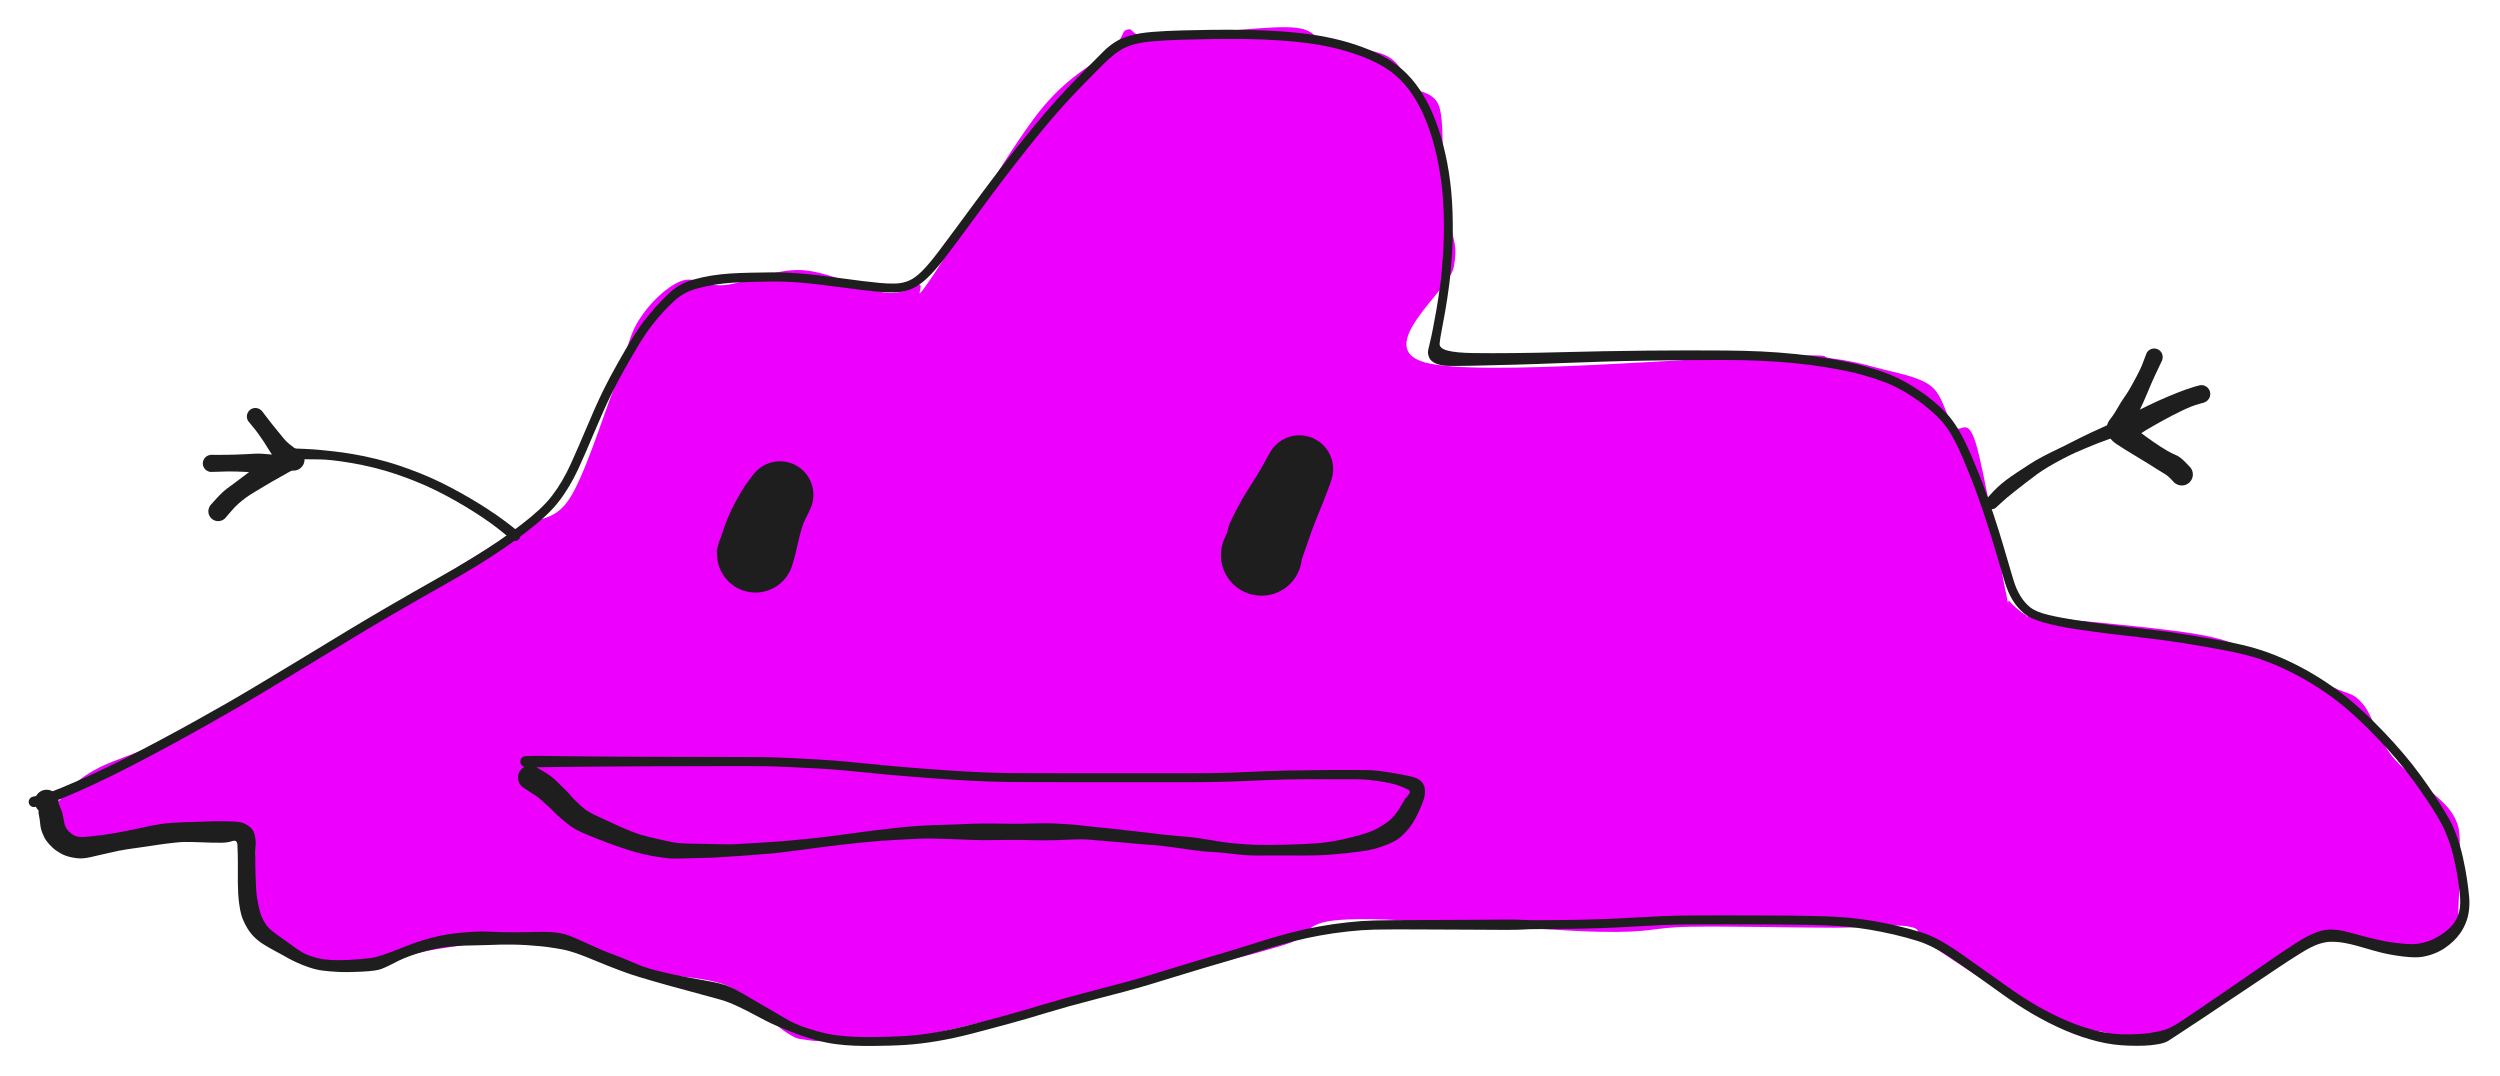 <svg version="1.1" xmlns="http://www.w3.org/2000/svg" viewBox="0 0 736.876 317.058" width="736.876" height="317.058" class="excalidraw-svg">
  <!-- svg-source:excalidraw -->
  
  <defs>
    <style class="style-fonts">
      @font-face {
        font-family: "Virgil";
        src: url("https://excalidraw.com/Virgil.woff2");
      }
      @font-face {
        font-family: "Cascadia";
        src: url("https://excalidraw.com/Cascadia.woff2");
      }
      @font-face {
        font-family: "Assistant";
        src: url("https://excalidraw.com/Assistant-Regular.woff2");
      }
    </style>
    
  </defs>
  <g transform="translate(10 236.347) rotate(0 358.438 -77.818)" stroke="none"><path d="M1.52 0.69 C2.62 0.75, 3.51 2.33, 6.2 0.67 C8.88 -0.99, 10.04 -4.99, 17.63 -9.26 C25.22 -13.52, 32.19 -13.89, 51.73 -24.91 C71.27 -35.93, 119.49 -65.94, 134.85 -75.37 C150.21 -84.8, 140.09 -79.17, 143.9 -81.47 C147.72 -83.77, 153.19 -82.33, 157.73 -89.16 C162.28 -96, 167.77 -113.71, 171.18 -122.49 C174.6 -131.26, 174.98 -136.68, 178.2 -141.84 C181.42 -146.99, 186.29 -151.67, 190.52 -153.42 C194.74 -155.17, 197.61 -151.77, 203.57 -152.32 C209.52 -152.88, 218.38 -157.11, 226.23 -156.74 C234.08 -156.37, 244.93 -150.84, 250.67 -150.12 C256.42 -149.4, 258.46 -151.77, 260.7 -152.4 C262.95 -153.03, 258.28 -145.46, 264.17 -153.92 C270.06 -162.38, 287.16 -191.83, 296.06 -203.14 C304.95 -214.44, 313.16 -217.68, 317.54 -221.76 C321.92 -225.84, 320.18 -227.02, 322.33 -227.64 C324.48 -228.26, 322.58 -225.36, 330.42 -225.47 C338.25 -225.59, 360.93 -228.54, 369.35 -228.33 C377.77 -228.12, 376.1 -225.59, 380.92 -224.21 C385.74 -222.84, 394.35 -221.84, 398.26 -220.1 C402.17 -218.35, 403.06 -215.31, 404.37 -213.73 C405.68 -212.15, 404.5 -212.06, 406.12 -210.63 C407.75 -209.19, 412.56 -209.4, 414.13 -205.13 C415.7 -200.85, 414.93 -190.86, 415.54 -184.96 C416.14 -179.06, 417.27 -174.29, 417.76 -169.72 C418.25 -165.15, 419.76 -164.24, 418.49 -157.54 C417.22 -150.83, 394.2 -133.81, 410.14 -129.48 C426.07 -125.15, 494.15 -131.34, 514.1 -131.55 C534.05 -131.76, 524.93 -131.34, 529.83 -130.73 C534.74 -130.11, 538.65 -129.22, 543.52 -127.87 C548.4 -126.52, 555.39 -125.46, 559.09 -122.61 C562.79 -119.76, 563.54 -113.56, 565.74 -110.78 C567.94 -108, 569.72 -114.09, 572.3 -105.94 C574.87 -97.8, 579.52 -69.73, 581.18 -61.93 C582.85 -54.12, 581.24 -60.28, 582.28 -59.11 C583.32 -57.94, 585.78 -55.68, 587.41 -54.91 C589.05 -54.14, 583.52 -55.43, 592.07 -54.48 C600.62 -53.53, 627.72 -51.28, 638.74 -49.23 C649.77 -47.18, 651.72 -44.76, 658.2 -42.19 C664.68 -39.61, 672.92 -36, 677.63 -33.78 C682.33 -31.57, 683.47 -32.33, 686.41 -28.9 C689.36 -25.47, 690.93 -18.51, 695.29 -13.19 C699.64 -7.87, 709.24 -1.82, 712.54 3.02 C715.84 7.86, 714.76 11.07, 715.1 15.83 C715.44 20.6, 714.67 28, 714.59 31.62 C714.52 35.24, 715.43 36.07, 714.64 37.55 C713.85 39.03, 711.71 39.3, 709.85 40.48 C707.98 41.65, 706.54 44.44, 703.45 44.61 C700.35 44.78, 695.27 42.07, 691.3 41.5 C687.33 40.93, 682.64 41.29, 679.63 41.2 C676.62 41.1, 681.99 36.18, 673.26 40.93 C664.53 45.68, 637.87 65.25, 627.24 69.72 C616.62 74.2, 614.4 68.49, 609.52 67.76 C604.63 67.03, 601.79 66.65, 597.94 65.34 C594.09 64.03, 592.9 63.79, 586.4 59.92 C579.9 56.05, 564.59 45.97, 558.95 42.11 C553.32 38.24, 557.23 37.58, 552.56 36.75 C547.89 35.91, 541.69 37.09, 530.94 37.1 C520.18 37.11, 499.7 36.62, 488.02 36.82 C476.34 37.02, 477.59 38.66, 460.85 38.29 C444.11 37.93, 402.97 34, 387.57 34.64 C372.18 35.29, 378.52 39.1, 368.49 42.17 C358.46 45.25, 343.56 48.99, 327.39 53.09 C311.22 57.2, 283.44 64.03, 271.46 66.83 C259.49 69.62, 260.85 69.24, 255.54 69.86 C250.22 70.47, 244.11 70.43, 239.57 70.49 C235.02 70.56, 231.35 70.74, 228.27 70.25 C225.2 69.76, 225.1 70.21, 221.12 67.53 C217.13 64.86, 211.86 57.25, 204.36 54.2 C196.86 51.15, 184.6 51.55, 176.1 49.22 C167.61 46.89, 162.77 41.21, 153.36 40.22 C143.95 39.23, 128.78 41.89, 119.67 43.27 C110.56 44.66, 104.13 47.48, 98.7 48.53 C93.28 49.58, 89.93 49.99, 87.1 49.58 C84.26 49.17, 85.21 47.92, 81.71 46.09 C78.2 44.26, 68.68 40.51, 66.05 38.6 C63.43 36.69, 66.43 35.81, 65.96 34.61 C65.5 33.41, 63.64 35.67, 63.28 31.4 C62.92 27.13, 67.49 12.37, 63.8 9 C60.12 5.62, 49.47 10.76, 41.19 11.16 C32.9 11.57, 19.57 11.03, 14.1 11.45 C8.64 11.87, 10.08 14.19, 8.38 13.68 C6.69 13.18, 4.25 10.24, 3.93 8.41 C3.61 6.58, 6.32 3.79, 6.47 2.72 C6.62 1.65, 5.02 2.11, 4.85 1.98" stroke="none" stroke-width="0" fill="#ee00ff" fill-rule="evenodd"></path><path fill="#1e1e1e" d="M -0.33,-1.52 Q -0.33,-1.52 1.70,-1.95 3.74,-2.37 8.03,-4.12 12.32,-5.88 17.03,-8.05 21.74,-10.22 26.82,-12.79 31.90,-15.36 38.02,-18.64 44.15,-21.92 48.70,-24.48 53.25,-27.05 56.72,-29.01 60.18,-30.97 66.42,-34.71 72.66,-38.44 79.90,-42.84 87.13,-47.24 92.49,-50.49 97.85,-53.74 104.76,-57.75 111.67,-61.76 118.36,-65.54 125.06,-69.31 129.36,-71.95 133.66,-74.59 136.99,-76.89 140.32,-79.19 143.39,-81.52 146.45,-83.85 148.78,-85.99 151.11,-88.14 152.70,-90.21 154.30,-92.29 155.65,-94.61 157.01,-96.92 158.16,-99.43 159.32,-101.94 160.49,-104.68 161.67,-107.43 162.86,-110.22 164.05,-113.02 165.33,-115.95 166.62,-118.87 168.12,-121.90 169.62,-124.94 172.08,-129.31 174.54,-133.68 176.39,-136.68 178.23,-139.68 180.05,-142.02 181.87,-144.36 183.64,-146.28 185.41,-148.19 186.87,-149.60 188.33,-151.01 190.07,-152.11 191.82,-153.21 194.50,-153.97 197.18,-154.72 199.88,-155.14 202.58,-155.56 205.24,-155.73 207.91,-155.90 211.21,-155.97 214.51,-156.04 217.53,-156.07 220.55,-156.09 224.01,-155.88 227.47,-155.66 231.38,-155.18 235.30,-154.69 238.44,-154.27 241.59,-153.84 244.24,-153.51 246.89,-153.18 249.30,-152.95 251.71,-152.72 253.85,-152.77 255.99,-152.82 257.86,-153.60 259.72,-154.39 261.79,-156.46 263.85,-158.53 266.50,-162.03 269.16,-165.53 272.41,-169.96 275.66,-174.39 279.29,-179.28 282.93,-184.17 286.87,-189.26 290.81,-194.34 294.54,-198.88 298.27,-203.42 301.51,-207.00 304.76,-210.58 307.50,-213.37 310.25,-216.16 312.12,-218.05 313.99,-219.94 315.33,-221.27 316.66,-222.61 318.44,-223.80 320.22,-225.00 322.92,-225.80 325.62,-226.61 329.56,-226.93 333.50,-227.26 338.26,-227.38 343.02,-227.51 347.28,-227.56 351.53,-227.61 356.73,-227.55 361.93,-227.49 367.94,-227.07 373.95,-226.64 378.64,-225.85 383.33,-225.05 387.46,-223.83 391.59,-222.60 395.27,-220.95 398.96,-219.30 401.88,-217.05 404.80,-214.80 407.13,-211.78 409.46,-208.77 411.35,-204.89 413.24,-201.00 414.69,-196.14 416.13,-191.28 417.03,-185.70 417.92,-180.11 418.13,-173.97 418.34,-167.83 418.02,-162.27 417.71,-156.72 417.14,-152.35 416.57,-147.99 415.98,-144.64 415.39,-141.28 414.94,-138.97 414.48,-136.66 414.33,-135.16 414.17,-133.67 416.68,-133.01 419.19,-132.34 424.35,-132.28 429.50,-132.21 436.32,-132.28 443.14,-132.35 449.38,-132.52 455.62,-132.68 462.55,-132.82 469.48,-132.95 475.59,-133.00 481.69,-133.05 487.50,-133.07 493.30,-133.08 498.68,-133.03 504.05,-132.99 509.08,-132.76 514.10,-132.52 519.19,-132.00 524.27,-131.48 528.36,-130.80 532.44,-130.12 536.25,-129.28 540.06,-128.44 545.17,-126.65 550.29,-124.85 555.42,-121.41 560.54,-117.96 563.91,-114.31 567.28,-110.65 570.51,-103.26 573.74,-95.87 575.73,-90.17 577.72,-84.47 579.10,-80.05 580.47,-75.63 581.53,-71.93 582.59,-68.23 583.45,-65.43 584.31,-62.63 585.52,-60.67 586.72,-58.70 588.40,-57.35 590.09,-55.99 593.63,-55.14 597.17,-54.28 602.12,-53.52 607.06,-52.77 612.60,-52.10 618.14,-51.43 623.66,-50.80 629.18,-50.18 634.82,-49.25 640.46,-48.33 645.66,-47.36 650.86,-46.39 654.78,-45.24 658.70,-44.09 662.62,-42.37 666.53,-40.66 670.18,-38.60 673.83,-36.53 677.29,-34.12 680.76,-31.70 683.77,-29.10 686.78,-26.49 689.85,-23.44 692.92,-20.38 695.73,-17.27 698.54,-14.16 700.99,-11.06 703.44,-7.95 705.68,-4.69 707.93,-1.43 709.35,0.82 710.77,3.08 711.81,4.90 712.86,6.73 713.98,9.69 715.11,12.66 715.93,16.31 716.74,19.96 717.16,22.87 717.58,25.78 717.77,27.85 717.97,29.93 717.73,31.96 717.49,34.00 716.77,35.72 716.06,37.45 715.14,38.74 714.21,40.03 713.09,41.10 711.96,42.17 710.62,43.08 709.29,43.99 707.60,44.67 705.91,45.36 703.90,45.69 701.89,46.02 698.15,45.56 694.41,45.09 691.67,44.38 688.93,43.67 686.78,43.02 684.63,42.38 682.94,41.98 681.24,41.58 679.78,41.39 678.31,41.21 676.79,41.25 675.27,41.30 673.32,41.95 671.36,42.60 668.08,44.63 664.80,46.66 660.98,49.23 657.15,51.81 653.42,54.30 649.68,56.79 646.08,59.20 642.48,61.61 639.68,63.49 636.89,65.37 634.83,66.69 632.78,68.01 631.43,68.93 630.08,69.85 629.04,70.48 628.00,71.11 626.00,71.45 624.00,71.80 621.89,71.87 619.77,71.94 617.46,71.86 615.15,71.79 612.95,71.50 610.75,71.22 608.39,70.64 606.03,70.05 603.71,69.28 601.38,68.50 598.85,67.43 596.31,66.35 593.74,65.04 591.18,63.73 588.89,62.39 586.61,61.04 584.40,59.59 582.19,58.13 580.12,56.65 578.05,55.16 575.88,53.61 573.71,52.06 571.69,50.64 569.68,49.22 567.99,48.03 566.30,46.83 564.55,45.67 562.80,44.51 561.09,43.57 559.37,42.63 557.52,41.84 555.66,41.05 551.82,40.01 547.99,38.98 544.44,38.29 540.89,37.59 537.66,37.16 534.44,36.74 531.11,36.55 527.78,36.37 524.35,36.29 520.91,36.21 516.89,36.18 512.88,36.14 508.26,36.13 503.65,36.11 498.84,36.11 494.03,36.10 489.07,36.12 484.12,36.14 479.72,36.33 475.31,36.52 470.93,36.79 466.54,37.05 462.67,37.19 458.81,37.33 455.54,37.39 452.26,37.45 448.86,37.48 445.46,37.50 442.86,37.51 440.26,37.52 438.80,37.64 437.34,37.75 432.97,37.73 428.61,37.70 424.02,37.68 419.43,37.65 414.68,37.64 409.94,37.62 407.11,37.61 404.28,37.60 401.48,37.59 398.67,37.58 395.09,37.66 391.51,37.74 387.33,38.20 383.16,38.65 379.18,39.37 375.21,40.08 371.63,41.01 368.04,41.93 364.49,43.00 360.93,44.07 358.22,44.95 355.51,45.82 352.24,46.79 348.98,47.75 344.69,49.02 340.41,50.28 336.31,51.56 332.21,52.83 328.76,53.87 325.31,54.90 321.78,55.85 318.25,56.80 313.46,58.03 308.68,59.27 305.08,60.27 301.48,61.28 298.55,62.16 295.63,63.04 292.71,63.91 289.78,64.77 286.85,65.55 283.92,66.34 281.37,67.02 278.82,67.71 276.27,68.37 273.72,69.02 271.28,69.55 268.84,70.08 266.40,70.50 263.97,70.92 261.60,71.20 259.24,71.49 256.92,71.64 254.59,71.79 252.07,71.86 249.55,71.92 247.06,71.95 244.58,71.98 241.86,71.87 239.15,71.77 236.43,71.42 233.72,71.08 230.50,70.21 227.28,69.33 225.26,68.57 223.24,67.81 221.67,67.17 220.09,66.53 218.74,65.94 217.38,65.36 215.91,64.61 214.44,63.86 212.91,63.04 211.38,62.23 210.01,61.52 208.64,60.82 207.44,60.26 206.23,59.69 205.24,59.29 204.25,58.89 203.15,58.54 202.05,58.19 200.55,57.80 199.06,57.41 196.85,56.80 194.64,56.18 192.20,55.53 189.76,54.87 187.74,54.32 185.71,53.77 183.16,53.03 180.61,52.28 178.91,51.78 177.22,51.28 175.75,50.78 174.28,50.29 172.64,49.66 171.00,49.03 169.23,48.34 167.47,47.65 165.80,46.95 164.13,46.26 162.64,45.66 161.15,45.06 159.88,44.63 158.61,44.21 157.57,43.91 156.53,43.60 154.02,43.19 151.51,42.77 149.44,42.56 147.37,42.36 145.27,42.23 143.17,42.10 141.28,42.07 139.40,42.04 137.75,42.07 136.10,42.10 134.85,42.17 133.59,42.24 131.90,42.25 130.22,42.25 126.58,42.38 122.93,42.52 120.26,42.95 117.58,43.39 115.17,44.05 112.75,44.72 110.75,45.46 108.74,46.21 107.39,46.88 106.04,47.55 104.91,48.14 103.78,48.72 102.35,49.28 100.92,49.83 96.69,50.05 92.47,50.27 89.80,50.13 87.14,50.00 85.19,49.75 83.24,49.51 81.18,48.81 79.11,48.10 77.63,47.42 76.14,46.75 74.96,46.09 73.78,45.44 72.69,44.83 71.61,44.23 70.61,43.70 69.62,43.18 67.89,42.13 66.16,41.09 64.80,39.71 63.45,38.33 62.45,36.43 61.44,34.53 61.08,33.11 60.71,31.70 60.51,30.13 60.30,28.56 60.21,27.08 60.13,25.61 60.11,24.10 60.09,22.59 60.10,21.06 60.11,19.52 60.11,18.12 60.11,16.71 60.08,15.53 60.06,14.36 59.98,12.72 59.90,11.09 58.48,11.56 57.05,12.04 55.30,12.05 53.55,12.05 52.28,12.02 51.01,11.98 49.59,11.93 48.16,11.88 46.76,11.84 45.36,11.80 44.25,11.82 43.15,11.85 41.43,12.04 39.71,12.22 38.65,12.36 37.59,12.50 36.35,12.69 35.12,12.88 33.71,13.09 32.31,13.31 30.68,13.52 29.06,13.74 27.60,13.96 26.15,14.18 25.03,14.41 23.90,14.65 22.23,15.03 20.55,15.40 19.17,15.72 17.80,16.03 16.70,16.29 15.60,16.55 14.36,16.65 13.13,16.75 11.22,16.38 9.32,16.01 7.85,15.17 6.38,14.34 5.45,13.45 4.51,12.57 3.80,11.64 3.09,10.72 2.52,9.27 1.95,7.81 1.85,6.50 1.74,5.19 1.49,4.04 1.23,2.89 1.38,2.81 1.53,2.73 1.15,2.30 0.76,1.88 0.53,1.35 0.29,0.82 0.24,0.25 0.19,-0.32 0.32,-0.88 0.46,-1.44 0.77,-1.92 1.07,-2.41 1.52,-2.78 1.96,-3.14 2.50,-3.35 3.04,-3.55 3.62,-3.57 4.19,-3.59 4.75,-3.42 5.30,-3.26 5.77,-2.93 6.24,-2.59 6.58,-2.13 6.92,-1.66 7.09,-1.11 7.27,-0.57 7.26,0.00 7.25,0.58 7.05,1.12 6.86,1.66 6.50,2.11 6.14,2.57 5.66,2.88 5.18,3.19 4.62,3.34 4.06,3.48 3.49,3.44 2.91,3.40 2.38,3.17 1.85,2.95 1.42,2.57 0.98,2.19 0.70,1.69 0.41,1.19 0.30,0.62 0.18,0.06 0.26,-0.50 0.33,-1.07 0.58,-1.59 0.83,-2.11 1.24,-2.52 1.64,-2.93 2.16,-3.19 2.67,-3.45 3.24,-3.53 3.81,-3.62 4.38,-3.51 4.94,-3.41 5.45,-3.13 5.95,-2.85 5.95,-2.85 5.95,-2.85 7.09,-0.09 8.23,2.66 8.49,3.79 8.74,4.93 8.95,6.16 9.16,7.40 9.91,8.30 10.67,9.19 11.60,9.75 12.54,10.31 13.77,10.35 15.00,10.38 16.14,10.24 17.28,10.10 18.41,9.98 19.54,9.87 21.20,9.63 22.86,9.39 24.06,9.17 25.27,8.94 26.70,8.67 28.13,8.41 29.71,8.07 31.29,7.73 32.70,7.43 34.12,7.13 35.46,6.87 36.81,6.61 38.01,6.45 39.21,6.29 41.10,6.16 42.99,6.04 44.18,6.00 45.36,5.97 46.76,5.93 48.16,5.89 49.59,5.84 51.01,5.78 52.28,5.75 53.55,5.71 55.31,5.72 57.06,5.73 58.22,5.77 59.38,5.80 60.62,5.97 61.86,6.14 63.24,7.09 64.63,8.03 65.03,9.56 65.43,11.08 65.36,12.71 65.28,14.35 65.26,15.52 65.24,16.69 65.25,18.08 65.26,19.47 65.31,20.96 65.35,22.46 65.41,23.86 65.47,25.26 65.55,26.52 65.64,27.79 66.09,30.11 66.54,32.43 67.13,33.82 67.72,35.21 68.42,36.20 69.12,37.19 70.51,38.29 71.91,39.38 72.88,40.04 73.84,40.70 74.86,41.43 75.88,42.15 76.83,42.87 77.79,43.58 78.98,44.29 80.17,45.00 81.93,45.58 83.69,46.17 85.46,46.42 87.23,46.66 89.74,46.67 92.24,46.68 95.95,46.38 99.66,46.09 100.98,45.69 102.31,45.30 103.51,44.88 104.71,44.46 106.17,43.92 107.63,43.38 109.74,42.52 111.85,41.66 114.40,40.86 116.95,40.05 119.83,39.45 122.70,38.85 126.46,38.52 130.22,38.19 131.91,38.20 133.60,38.21 134.86,38.28 136.12,38.36 137.78,38.40 139.43,38.45 141.33,38.45 143.23,38.46 145.38,38.40 147.54,38.35 149.81,38.32 152.08,38.30 153.89,38.52 155.70,38.74 156.86,39.12 158.02,39.51 159.05,39.95 160.08,40.40 161.38,40.97 162.68,41.54 164.12,42.20 165.56,42.87 167.16,43.56 168.76,44.25 170.56,44.91 172.36,45.58 173.98,46.23 175.60,46.89 176.93,47.48 178.27,48.07 179.85,48.64 181.44,49.21 183.97,49.84 186.50,50.47 188.54,50.90 190.58,51.33 193.04,51.80 195.50,52.27 197.83,52.66 200.16,53.05 201.89,53.48 203.62,53.90 204.89,54.42 206.15,54.94 207.15,55.49 208.16,56.05 209.33,56.74 210.51,57.43 211.83,58.22 213.15,59.00 214.66,59.86 216.17,60.71 217.55,61.53 218.92,62.34 220.15,63.08 221.37,63.81 222.78,64.57 224.19,65.33 226.08,66.07 227.98,66.80 231.02,67.64 234.05,68.48 236.65,68.81 239.25,69.14 241.90,69.25 244.55,69.35 247.02,69.33 249.48,69.30 251.95,69.24 254.42,69.17 256.67,69.03 258.93,68.88 261.23,68.61 263.52,68.33 265.90,67.92 268.29,67.52 270.68,67.00 273.07,66.47 275.60,65.82 278.13,65.18 280.69,64.49 283.25,63.80 286.14,63.02 289.04,62.25 291.95,61.39 294.87,60.53 297.82,59.64 300.77,58.75 304.40,57.74 308.02,56.73 312.79,55.49 317.56,54.26 321.06,53.32 324.55,52.39 327.99,51.35 331.43,50.32 335.55,49.04 339.66,47.75 343.95,46.49 348.23,45.23 351.46,44.27 354.70,43.31 357.43,42.43 360.17,41.54 363.77,40.45 367.38,39.36 371.06,38.41 374.74,37.46 378.80,36.73 382.87,35.99 387.15,35.52 391.44,35.05 395.06,34.96 398.67,34.87 401.48,34.86 404.28,34.85 407.11,34.84 409.94,34.82 414.68,34.81 419.43,34.79 424.02,34.77 428.61,34.74 432.97,34.71 437.33,34.68 438.79,34.79 440.25,34.89 442.84,34.88 445.44,34.87 448.83,34.85 452.22,34.82 455.47,34.76 458.72,34.70 462.55,34.56 466.38,34.43 470.79,34.16 475.20,33.89 479.65,33.70 484.11,33.51 489.07,33.49 494.03,33.46 498.84,33.47 503.66,33.47 508.28,33.49 512.90,33.50 516.93,33.53 520.97,33.56 524.45,33.64 527.93,33.71 531.36,33.89 534.78,34.08 538.10,34.51 541.41,34.94 545.05,35.64 548.70,36.35 552.72,37.42 556.74,38.50 558.74,39.35 560.75,40.21 562.51,41.24 564.27,42.27 566.07,43.45 567.87,44.63 569.53,45.84 571.20,47.05 573.23,48.47 575.26,49.89 577.43,51.44 579.61,52.99 581.63,54.43 583.66,55.88 585.82,57.29 587.98,58.70 590.20,59.99 592.42,61.28 594.90,62.53 597.39,63.78 599.83,64.78 602.27,65.79 604.49,66.49 606.71,67.19 608.90,67.69 611.09,68.18 613.14,68.37 615.18,68.57 617.38,68.54 619.59,68.50 621.54,68.36 623.50,68.22 625.99,67.70 628.48,67.19 629.88,66.45 631.28,65.71 633.30,64.39 635.32,63.07 638.10,61.16 640.88,59.26 644.46,56.81 648.04,54.36 651.73,51.83 655.43,49.29 659.26,46.62 663.09,43.95 666.66,41.66 670.22,39.38 672.71,38.48 675.20,37.59 677.06,37.63 678.91,37.67 680.50,38.01 682.08,38.35 683.78,38.84 685.48,39.33 687.59,39.86 689.70,40.40 692.25,40.94 694.81,41.48 698.04,41.78 701.27,42.08 702.87,41.80 704.46,41.52 705.81,41.05 707.15,40.57 708.31,39.91 709.47,39.25 710.47,38.51 711.48,37.76 712.33,36.90 713.19,36.03 713.91,34.78 714.63,33.53 714.94,31.84 715.26,30.14 715.11,28.15 714.96,26.15 714.55,23.34 714.15,20.53 713.38,17.06 712.62,13.60 711.57,10.82 710.52,8.04 709.53,6.26 708.55,4.48 707.16,2.27 705.77,0.05 703.57,-3.13 701.37,-6.33 698.98,-9.37 696.60,-12.40 693.83,-15.46 691.07,-18.52 688.06,-21.52 685.06,-24.51 682.16,-27.03 679.25,-29.55 675.89,-31.90 672.53,-34.25 669.00,-36.25 665.47,-38.25 661.71,-39.91 657.96,-41.57 654.17,-42.69 650.38,-43.81 645.21,-44.77 640.04,-45.74 634.46,-46.65 628.88,-47.57 623.35,-48.19 617.83,-48.82 612.24,-49.50 606.66,-50.18 601.59,-50.95 596.52,-51.73 592.52,-52.83 588.51,-53.92 586.51,-55.61 584.50,-57.31 583.15,-59.58 581.81,-61.84 580.94,-64.67 580.06,-67.50 579.01,-71.18 577.96,-74.85 576.60,-79.22 575.24,-83.60 573.28,-89.21 571.32,-94.82 568.31,-101.87 565.31,-108.91 562.18,-112.34 559.05,-115.78 554.22,-119.07 549.39,-122.36 544.44,-124.10 539.48,-125.84 535.74,-126.66 532.00,-127.47 528.00,-128.13 524.00,-128.80 518.99,-129.30 513.98,-129.80 509.01,-130.01 504.03,-130.23 498.68,-130.24 493.32,-130.26 487.52,-130.21 481.73,-130.16 475.64,-130.06 469.55,-129.97 462.64,-129.76 455.72,-129.55 449.46,-129.30 443.21,-129.04 436.36,-128.85 429.52,-128.65 424.25,-128.55 418.99,-128.44 416.85,-128.50 414.71,-128.56 413.23,-129.19 411.76,-129.82 411.25,-130.95 410.74,-132.08 410.95,-133.14 411.16,-134.20 411.54,-135.68 411.91,-137.17 412.35,-139.45 412.80,-141.74 413.38,-145.04 413.96,-148.33 414.52,-152.60 415.08,-156.87 415.40,-162.30 415.71,-167.74 415.52,-173.72 415.33,-179.70 414.47,-185.12 413.61,-190.54 412.24,-195.20 410.86,-199.86 409.11,-203.52 407.36,-207.18 405.26,-209.96 403.16,-212.73 400.51,-214.82 397.87,-216.90 394.35,-218.48 390.83,-220.07 386.85,-221.25 382.88,-222.44 378.32,-223.21 373.76,-223.98 367.83,-224.40 361.90,-224.81 356.73,-224.86 351.56,-224.91 347.33,-224.84 343.10,-224.78 338.41,-224.64 333.72,-224.50 330.06,-224.20 326.40,-223.90 324.09,-223.23 321.78,-222.56 320.20,-221.54 318.61,-220.53 317.24,-219.31 315.86,-218.09 313.99,-216.20 312.12,-214.31 309.41,-211.57 306.71,-208.82 303.50,-205.29 300.30,-201.75 296.59,-197.24 292.89,-192.73 288.96,-187.67 285.04,-182.61 281.41,-177.72 277.78,-172.83 274.52,-168.38 271.26,-163.94 268.47,-160.29 265.68,-156.65 263.23,-154.32 260.77,-151.99 258.43,-151.09 256.10,-150.20 253.78,-150.15 251.46,-150.10 249.01,-150.33 246.57,-150.56 243.90,-150.89 241.24,-151.22 238.11,-151.64 234.97,-152.05 231.14,-152.52 227.30,-152.99 223.94,-153.20 220.58,-153.41 217.57,-153.37 214.57,-153.33 211.33,-153.25 208.10,-153.17 205.55,-152.99 203.01,-152.81 200.48,-152.40 197.94,-151.99 195.61,-151.34 193.28,-150.69 191.74,-149.84 190.20,-148.99 188.77,-147.70 187.34,-146.40 185.64,-144.58 183.94,-142.75 182.20,-140.52 180.47,-138.30 178.65,-135.34 176.83,-132.39 174.40,-128.08 171.98,-123.77 170.50,-120.79 169.03,-117.81 167.75,-114.90 166.46,-111.99 165.27,-109.19 164.08,-106.40 162.89,-103.61 161.70,-100.83 160.49,-98.21 159.27,-95.59 157.83,-93.14 156.38,-90.69 154.64,-88.44 152.89,-86.20 150.47,-83.98 148.04,-81.76 144.93,-79.39 141.82,-77.03 138.43,-74.69 135.04,-72.35 130.69,-69.68 126.35,-67.01 119.67,-63.24 113.00,-59.48 106.11,-55.48 99.22,-51.47 93.87,-48.22 88.52,-44.97 81.28,-40.56 74.04,-36.15 67.77,-32.39 61.51,-28.63 58.05,-26.66 54.58,-24.69 50.01,-22.10 45.44,-19.51 39.30,-16.19 33.16,-12.88 28.05,-10.26 22.94,-7.64 18.19,-5.41 13.44,-3.17 8.92,-1.29 4.40,0.58 2.36,1.05 0.33,1.52 0.14,1.54 -0.03,1.56 -0.22,1.53 -0.41,1.51 -0.58,1.43 -0.76,1.36 -0.91,1.25 -1.06,1.14 -1.18,1.00 -1.31,0.85 -1.39,0.68 -1.47,0.51 -1.51,0.33 -1.55,0.14 -1.55,-0.03 -1.54,-0.22 -1.49,-0.40 -1.44,-0.59 -1.35,-0.75 -1.26,-0.92 -1.13,-1.05 -1.00,-1.19 -0.85,-1.30 -0.69,-1.40 -0.51,-1.46 -0.33,-1.52 -0.33,-1.52 L -0.33,-1.52 Z"></path></g><g transform="translate(229.901 145.823) rotate(0 -3.622 8.815)" stroke="none"><path fill="#1e1e1e" d="M 8.46,5.21 Q 8.46,5.21 7.46,7.20 6.45,9.20 5.42,13.69 4.40,18.19 4.29,18.45 4.18,18.71 3.69,20.50 3.20,22.29 2.16,23.83 1.12,25.37 -0.34,26.50 -1.82,27.63 -3.58,28.22 -5.34,28.82 -7.19,28.83 -9.05,28.83 -10.81,28.24 -12.57,27.66 -14.06,26.54 -15.54,25.42 -16.58,23.88 -17.63,22.35 -18.13,20.56 -18.63,18.77 -18.54,16.92 -18.44,15.06 -17.76,13.33 -17.08,11.61 -15.88,10.19 -14.68,8.77 -13.09,7.81 -11.50,6.84 -9.69,6.44 -7.88,6.04 -6.03,6.23 -4.18,6.43 -2.49,7.20 -0.81,7.98 0.53,9.25 1.89,10.53 2.76,12.17 3.64,13.80 3.94,15.64 4.25,17.47 3.95,19.30 3.65,21.14 2.79,22.78 1.92,24.42 0.58,25.70 -0.76,26.98 -2.44,27.77 -4.13,28.55 -5.97,28.76 -7.82,28.96 -9.63,28.57 -11.45,28.17 -13.04,27.22 -14.64,26.27 -15.84,24.85 -17.05,23.44 -17.74,21.72 -18.43,19.99 -18.54,18.14 -18.64,16.29 -18.64,16.29 -18.64,16.29 -17.05,11.39 -15.46,6.50 -13.29,2.44 -11.12,-1.62 -9.79,-3.41 -8.46,-5.21 -7.71,-6.15 -6.97,-7.08 -6.02,-7.82 -5.07,-8.55 -3.97,-9.03 -2.87,-9.51 -1.69,-9.72 -0.51,-9.92 0.67,-9.84 1.87,-9.76 3.01,-9.39 4.15,-9.03 5.17,-8.40 6.19,-7.77 7.03,-6.92 7.87,-6.06 8.48,-5.03 9.10,-4.00 9.44,-2.85 9.79,-1.71 9.85,-0.51 9.91,0.68 9.69,1.86 9.46,3.03 8.96,4.12 8.46,5.21 8.46,5.21 L 8.46,5.21 Z"></path></g><g transform="translate(382.995 138.259) rotate(0 -5.642 12.763)" stroke="none"><path fill="#1e1e1e" d="M 9.14,4.13 Q 9.14,4.13 8.13,6.84 7.12,9.55 5.40,13.70 3.67,17.86 1.28,24.98 -1.10,32.10 -2.44,33.53 -3.78,34.96 -5.51,35.89 -7.23,36.82 -9.17,37.15 -11.10,37.48 -13.03,37.17 -14.97,36.87 -16.71,35.96 -18.45,35.05 -19.80,33.64 -21.16,32.22 -21.99,30.45 -22.83,28.68 -23.05,26.73 -23.27,24.78 -22.87,22.86 -22.46,20.95 -21.46,19.26 -20.46,17.58 -18.97,16.30 -17.48,15.02 -15.67,14.28 -13.85,13.55 -11.89,13.43 -9.94,13.31 -8.05,13.82 -6.15,14.34 -4.52,15.43 -2.90,16.52 -1.70,18.07 -0.50,19.62 0.12,21.48 0.76,23.33 0.77,25.29 0.78,27.25 0.17,29.11 -0.44,30.97 -1.61,32.54 -2.79,34.11 -4.40,35.22 -6.02,36.33 -7.91,36.86 -9.79,37.40 -11.75,37.30 -13.71,37.21 -15.53,36.50 -17.36,35.78 -18.86,34.52 -20.36,33.26 -21.38,31.59 -22.40,29.91 -22.83,28.00 -23.27,26.09 -23.07,24.14 -22.87,22.19 -22.05,20.41 -21.24,18.62 -21.24,18.63 -21.24,18.63 -21.03,17.49 -20.81,16.36 -18.84,12.53 -16.87,8.69 -14.37,4.83 -11.87,0.97 -10.51,-1.57 -9.14,-4.13 -8.52,-5.16 -7.89,-6.19 -7.03,-7.05 -6.17,-7.90 -5.14,-8.53 -4.10,-9.15 -2.95,-9.51 -1.79,-9.87 -0.58,-9.94 0.61,-10.01 1.80,-9.79 2.99,-9.57 4.10,-9.08 5.20,-8.58 6.15,-7.83 7.10,-7.08 7.85,-6.13 8.59,-5.18 9.09,-4.07 9.58,-2.97 9.80,-1.78 10.01,-0.59 9.94,0.61 9.86,1.82 9.50,2.97 9.14,4.13 9.14,4.13 L 9.14,4.13 Z"></path></g><g transform="translate(154.926 224.467) rotate(0 131.457 13.175)" stroke="none"><path fill="#1e1e1e" d="M 0,-1.59 Q 0,-1.59 1.67,-1.65 3.35,-1.70 6.26,-1.65 9.17,-1.59 13.10,-1.56 17.04,-1.52 20.74,-1.49 24.43,-1.46 28.41,-1.44 32.38,-1.42 37.43,-1.40 42.48,-1.39 47.25,-1.38 52.02,-1.37 55.97,-1.36 59.92,-1.35 63.74,-1.34 67.55,-1.34 70.57,-1.29 73.58,-1.24 77.66,-1.05 81.74,-0.86 86.03,-0.61 90.33,-0.36 93.58,-0.07 96.82,0.22 100.35,0.58 103.88,0.95 106.99,1.23 110.10,1.52 113.35,1.78 116.60,2.04 119.88,2.28 123.16,2.53 125.77,2.70 128.38,2.87 131.09,3.01 133.80,3.16 136.30,3.24 138.80,3.33 140.93,3.37 143.07,3.40 146.40,3.42 149.74,3.44 153.32,3.44 156.89,3.45 159.75,3.45 162.62,3.46 165.64,3.46 168.67,3.46 171.24,3.46 173.80,3.46 177.11,3.46 180.42,3.46 184.02,3.46 187.63,3.46 190.08,3.46 192.53,3.46 195.62,3.46 198.71,3.46 201.90,3.42 205.09,3.38 207.66,3.28 210.22,3.18 213.32,3.05 216.41,2.92 219.18,2.81 221.95,2.69 224.62,2.65 227.29,2.60 230.02,2.58 232.76,2.56 234.72,2.51 236.69,2.47 238.99,2.48 241.29,2.48 243.68,2.49 246.06,2.49 247.86,2.51 249.65,2.52 251.67,2.78 253.70,3.03 255.49,3.34 257.29,3.66 258.51,3.88 259.72,4.11 261.26,4.47 262.80,4.83 263.83,5.72 264.86,6.60 265.06,8.14 265.26,9.67 264.61,11.49 263.95,13.31 263.07,15.16 262.18,17.01 261.56,17.97 260.95,18.93 260.25,19.80 259.55,20.66 258.79,21.42 258.03,22.17 257.10,22.85 256.17,23.53 254.25,24.34 252.34,25.15 250.47,25.66 248.60,26.18 246.37,26.47 244.14,26.76 241.96,27.00 239.78,27.23 237.65,27.40 235.53,27.57 233.44,27.64 231.35,27.71 229.04,27.70 226.72,27.69 224.66,27.68 222.59,27.68 220.57,27.68 218.54,27.68 216.62,27.70 214.70,27.72 212.71,27.61 210.71,27.50 208.50,27.21 206.29,26.93 204.62,26.79 202.96,26.66 201.59,26.60 200.22,26.54 198.53,26.34 196.85,26.14 194.84,25.84 192.84,25.53 190.78,25.26 188.72,24.98 186.86,24.78 185.00,24.58 183.45,24.50 181.90,24.41 180.05,24.23 178.20,24.05 176.44,23.88 174.69,23.70 173.18,23.62 171.68,23.54 169.85,23.35 168.01,23.17 166.41,23.04 164.81,22.91 163.63,22.92 162.46,22.92 160.48,23.01 158.51,23.10 156.30,23.17 154.08,23.24 152.65,23.23 151.22,23.23 149.53,23.18 147.85,23.14 146.25,23.11 144.64,23.09 143.16,23.09 141.68,23.10 140.35,23.12 139.01,23.14 137.67,23.15 136.33,23.17 134.91,23.17 133.48,23.18 131.62,23.10 129.77,23.02 127.81,22.94 125.86,22.85 123.97,22.80 122.08,22.75 120.11,22.70 118.13,22.65 116.30,22.73 114.47,22.80 112.51,22.91 110.55,23.02 108.32,23.14 106.10,23.25 103.64,23.46 101.17,23.66 98.93,23.89 96.69,24.13 94.31,24.39 91.93,24.66 89.55,24.94 87.18,25.22 85.35,25.49 83.51,25.76 81.61,26.00 79.70,26.23 77.90,26.47 76.09,26.71 74.36,26.91 72.63,27.11 70.67,27.23 68.71,27.36 67.04,27.52 65.38,27.68 63.47,27.80 61.55,27.91 59.98,28.02 58.41,28.13 57.02,28.22 55.64,28.31 54.14,28.36 52.64,28.41 51.10,28.43 49.55,28.46 48.21,28.51 46.87,28.55 45.65,28.59 44.43,28.63 43.32,28.59 42.22,28.56 40.31,28.30 38.41,28.04 37.28,27.83 36.14,27.62 34.90,27.33 33.66,27.04 32.49,26.73 31.32,26.41 30.21,26.04 29.10,25.68 27.54,25.16 25.97,24.64 24.54,24.08 23.11,23.53 21.73,23.01 20.34,22.50 18.94,21.90 17.55,21.31 16.50,20.85 15.45,20.39 14.43,19.79 13.41,19.19 12.28,18.29 11.16,17.38 10.27,16.64 9.38,15.90 8.45,14.93 7.52,13.96 6.60,13.15 5.68,12.33 4.85,11.55 4.03,10.77 3.06,10.11 2.10,9.45 0.49,8.44 -1.10,7.43 -1.47,6.97 -1.83,6.52 -2.04,5.96 -2.24,5.41 -2.26,4.82 -2.27,4.24 -2.10,3.67 -1.93,3.11 -1.58,2.63 -1.24,2.15 -0.76,1.81 -0.29,1.47 0.27,1.30 0.83,1.12 1.42,1.14 2.01,1.15 2.56,1.36 3.11,1.56 3.57,1.93 4.03,2.30 4.34,2.79 4.66,3.29 4.80,3.86 4.95,4.43 4.90,5.02 4.85,5.60 4.62,6.14 4.39,6.68 3.99,7.12 3.60,7.56 3.09,7.85 2.58,8.14 2.00,8.25 1.42,8.36 0.84,8.28 0.25,8.20 -0.26,7.94 -0.79,7.68 -1.21,7.26 -1.62,6.85 -1.88,6.32 -2.15,5.79 -2.22,5.21 -2.30,4.63 -2.19,4.05 -2.08,3.47 -1.79,2.96 -1.50,2.45 -1.07,2.05 -0.63,1.66 -0.09,1.43 0.44,1.20 1.03,1.15 1.62,1.10 2.19,1.24 2.76,1.38 3.25,1.70 3.75,2.02 3.75,2.02 3.75,2.02 5.17,2.85 6.59,3.68 7.60,4.46 8.60,5.25 9.45,6.12 10.30,6.99 11.31,7.94 12.33,8.90 13.03,9.75 13.72,10.60 14.61,11.45 15.50,12.31 16.28,13.05 17.05,13.78 18.04,14.44 19.04,15.09 20.24,15.68 21.45,16.27 22.74,16.85 24.03,17.43 25.39,18.06 26.75,18.70 28.02,19.27 29.30,19.84 31.04,20.53 32.79,21.21 33.85,21.53 34.91,21.85 36.07,22.14 37.22,22.43 39.19,22.89 41.16,23.35 42.82,23.68 44.47,24.01 45.67,24.07 46.86,24.13 48.20,24.18 49.54,24.22 51.08,24.24 52.61,24.26 54.09,24.29 55.57,24.32 56.93,24.36 58.28,24.40 59.80,24.40 61.32,24.41 63.23,24.27 65.13,24.13 66.80,24.06 68.47,23.99 70.40,23.84 72.33,23.70 74.03,23.60 75.72,23.49 77.54,23.32 79.36,23.15 81.25,22.96 83.14,22.77 84.99,22.59 86.83,22.41 89.20,22.10 91.58,21.78 93.96,21.47 96.33,21.15 98.60,20.84 100.86,20.53 103.34,20.23 105.83,19.93 108.05,19.68 110.27,19.44 112.28,19.24 114.28,19.04 116.20,18.93 118.12,18.81 120.10,18.74 122.08,18.68 123.97,18.63 125.86,18.58 127.81,18.49 129.77,18.41 131.62,18.33 133.48,18.25 134.91,18.26 136.33,18.26 137.67,18.27 139.01,18.29 140.35,18.31 141.68,18.33 143.16,18.34 144.64,18.34 146.25,18.32 147.86,18.29 149.54,18.25 151.22,18.20 152.66,18.20 154.09,18.20 155.28,18.23 156.46,18.26 158.47,18.39 160.49,18.51 161.59,18.61 162.69,18.71 163.95,18.85 165.20,18.98 166.79,19.17 168.37,19.36 170.19,19.52 172.02,19.68 173.55,19.86 175.09,20.04 176.81,20.25 178.54,20.46 180.39,20.63 182.24,20.81 183.81,21.02 185.38,21.22 187.23,21.45 189.07,21.67 191.17,21.84 193.28,22.01 195.32,22.21 197.36,22.41 198.98,22.67 200.60,22.92 201.98,23.15 203.35,23.38 204.99,23.65 206.63,23.91 208.76,24.11 210.90,24.32 212.80,24.43 214.70,24.55 216.61,24.56 218.53,24.57 220.55,24.55 222.56,24.54 224.61,24.49 226.66,24.45 228.91,24.34 231.16,24.24 233.13,24.09 235.11,23.94 237.12,23.63 239.14,23.31 241.21,22.85 243.27,22.40 245.19,21.86 247.12,21.32 248.56,20.82 249.99,20.33 251.43,19.50 252.86,18.68 254.03,17.82 255.19,16.96 256.24,15.68 257.29,14.39 258.21,12.71 259.14,11.02 260.15,9.90 261.17,8.78 259.96,8.20 258.76,7.61 257.71,7.21 256.65,6.81 254.98,6.42 253.30,6.03 251.40,5.76 249.51,5.50 247.79,5.35 246.06,5.20 243.68,5.21 241.29,5.21 239.00,5.23 236.70,5.24 234.74,5.21 232.78,5.19 230.05,5.21 227.33,5.23 224.69,5.27 222.05,5.32 219.29,5.43 216.52,5.54 213.42,5.67 210.32,5.81 207.72,5.91 205.12,6.00 201.92,6.04 198.71,6.09 195.62,6.09 192.53,6.09 190.08,6.09 187.63,6.09 184.02,6.09 180.42,6.09 177.11,6.09 173.80,6.09 171.23,6.09 168.67,6.08 165.64,6.08 162.61,6.08 159.75,6.08 156.89,6.08 153.31,6.07 149.73,6.06 146.38,6.05 143.02,6.03 140.87,5.99 138.71,5.96 136.18,5.87 133.66,5.78 130.93,5.64 128.21,5.49 125.59,5.32 122.97,5.15 119.68,4.91 116.39,4.66 113.12,4.40 109.86,4.14 106.73,3.86 103.61,3.57 100.10,3.21 96.59,2.85 93.38,2.56 90.18,2.27 85.90,2.03 81.62,1.79 77.58,1.61 73.54,1.42 70.55,1.38 67.55,1.34 63.74,1.34 59.92,1.35 55.97,1.36 52.02,1.37 47.25,1.38 42.48,1.39 37.43,1.40 32.38,1.42 28.41,1.44 24.43,1.46 20.74,1.49 17.04,1.52 13.10,1.56 9.17,1.59 6.26,1.65 3.35,1.70 1.67,1.65 0,1.59 -0.19,1.57 -0.38,1.55 -0.56,1.48 -0.74,1.41 -0.90,1.30 -1.05,1.19 -1.18,1.05 -1.31,0.90 -1.40,0.73 -1.49,0.56 -1.53,0.37 -1.58,0.19 -1.58,-0.00 -1.58,-0.19 -1.53,-0.37 -1.49,-0.56 -1.40,-0.73 -1.31,-0.90 -1.18,-1.05 -1.05,-1.19 -0.90,-1.30 -0.74,-1.41 -0.56,-1.48 -0.38,-1.55 -0.19,-1.57 0.00,-1.59 0.00,-1.59 L 0,-1.59 Z"></path></g><g transform="translate(151.815 157.892) rotate(0 -32.535 -12.008)" stroke="none"><path fill="#1e1e1e" d="M -0.98,1.21 Q -0.98,1.21 -3.00,-0.46 -5.03,-2.14 -7.24,-3.74 -9.46,-5.33 -12.04,-6.97 -14.63,-8.61 -17.47,-10.23 -20.32,-11.84 -23.17,-13.26 -26.03,-14.68 -29.11,-15.92 -32.20,-17.17 -35.23,-18.19 -38.25,-19.21 -41.69,-20.06 -45.13,-20.91 -48.40,-21.45 -51.66,-22.00 -53.87,-22.23 -56.08,-22.47 -57.76,-22.48 -59.45,-22.50 -62.12,-22.53 -64.80,-22.56 -65.05,-22.61 -65.30,-22.65 -65.52,-22.77 -65.74,-22.90 -65.91,-23.08 -66.08,-23.27 -66.19,-23.50 -66.29,-23.73 -66.31,-23.99 -66.33,-24.24 -66.28,-24.48 -66.22,-24.73 -66.08,-24.95 -65.95,-25.16 -65.75,-25.32 -65.56,-25.48 -65.32,-25.57 -65.08,-25.66 -64.83,-25.67 -64.58,-25.68 -64.33,-25.61 -64.09,-25.54 -63.88,-25.39 -63.68,-25.25 -63.53,-25.04 -63.38,-24.84 -63.30,-24.60 -63.22,-24.35 -63.23,-24.10 -63.23,-23.85 -63.32,-23.61 -63.40,-23.37 -63.56,-23.17 -63.71,-22.97 -63.93,-22.83 -64.14,-22.70 -64.38,-22.63 -64.63,-22.57 -64.88,-22.59 -65.13,-22.60 -65.37,-22.70 -65.60,-22.80 -65.79,-22.97 -65.98,-23.13 -66.11,-23.35 -66.24,-23.57 -66.29,-23.82 -66.34,-24.07 -66.31,-24.32 -66.27,-24.57 -66.16,-24.80 -66.05,-25.03 -65.88,-25.21 -65.70,-25.39 -65.47,-25.50 -65.25,-25.62 -65.00,-25.66 -64.75,-25.69 -64.75,-25.69 -64.75,-25.69 -62.01,-25.58 -59.27,-25.46 -57.54,-25.28 -55.80,-25.10 -53.51,-24.86 -51.23,-24.62 -47.86,-24.06 -44.50,-23.49 -40.95,-22.62 -37.40,-21.75 -34.30,-20.71 -31.20,-19.67 -28.01,-18.40 -24.82,-17.12 -21.89,-15.69 -18.96,-14.25 -16.05,-12.63 -13.13,-11.00 -10.46,-9.35 -7.79,-7.69 -5.47,-6.08 -3.15,-4.46 -1.08,-2.84 0.98,-1.21 1.11,-1.08 1.24,-0.94 1.33,-0.78 1.43,-0.61 1.48,-0.43 1.54,-0.25 1.54,-0.07 1.55,0.11 1.52,0.30 1.48,0.48 1.40,0.65 1.32,0.82 1.20,0.97 1.08,1.12 0.93,1.23 0.78,1.34 0.61,1.42 0.44,1.49 0.25,1.52 0.07,1.56 -0.11,1.54 -0.30,1.53 -0.48,1.47 -0.66,1.41 -0.82,1.31 -0.98,1.21 -0.98,1.21 L -0.98,1.21 Z"></path></g><g transform="translate(75.266 122.762) rotate(0 0.163 13.943)" stroke="none"><path fill="#1e1e1e" d="M 1.97,-1.58 Q 1.97,-1.58 2.99,-0.24 4.01,1.10 4.79,2.09 5.57,3.09 6.61,4.34 7.65,5.59 8.37,6.48 9.08,7.38 10.06,8.16 11.04,8.94 11.47,9.25 11.90,9.56 12.27,9.68 12.64,9.80 12.97,10.01 13.30,10.22 13.57,10.49 13.85,10.77 14.04,11.11 14.24,11.45 14.35,11.82 14.46,12.19 14.48,12.58 14.50,12.97 14.43,13.36 14.35,13.74 14.19,14.09 14.02,14.44 13.78,14.75 13.53,15.05 13.22,15.29 12.91,15.53 12.56,15.68 12.20,15.84 11.82,15.90 11.43,15.97 11.04,15.94 10.65,15.91 9.44,16.64 8.23,17.37 7.17,17.93 6.11,18.50 5.00,19.15 3.88,19.80 2.55,20.59 1.22,21.39 -0.26,22.28 -1.75,23.17 -2.75,23.90 -3.76,24.63 -4.92,25.64 -6.09,26.66 -7.33,28.15 -8.57,29.64 -8.90,29.98 -9.23,30.31 -9.65,30.53 -10.08,30.74 -10.54,30.81 -11.01,30.88 -11.48,30.79 -11.94,30.71 -12.36,30.48 -12.77,30.25 -13.09,29.90 -13.41,29.55 -13.60,29.12 -13.79,28.69 -13.84,28.22 -13.88,27.75 -13.77,27.28 -13.66,26.82 -13.41,26.42 -13.16,26.02 -12.79,25.72 -12.43,25.42 -11.98,25.26 -11.54,25.09 -11.07,25.07 -10.59,25.05 -10.14,25.19 -9.69,25.32 -9.30,25.59 -8.91,25.87 -8.63,26.25 -8.35,26.63 -8.21,27.08 -8.07,27.53 -8.08,28.01 -8.08,28.48 -8.24,28.92 -8.40,29.37 -8.70,29.74 -8.99,30.11 -9.38,30.37 -9.78,30.63 -10.24,30.75 -10.70,30.87 -11.17,30.83 -11.64,30.80 -12.08,30.62 -12.51,30.43 -12.87,30.12 -13.22,29.81 -13.46,29.40 -13.70,28.99 -13.79,28.53 -13.88,28.06 -13.83,27.59 -13.77,27.12 -13.56,26.70 -13.35,26.27 -13.35,26.27 -13.35,26.27 -11.55,24.27 -9.74,22.27 -8.35,21.24 -6.96,20.20 -5.90,19.43 -4.84,18.66 -3.44,17.58 -2.04,16.50 -0.73,15.53 0.57,14.56 1.73,13.77 2.89,12.98 4.07,12.23 5.25,11.49 7.04,10.67 8.83,9.85 10.37,9.70 11.90,9.56 12.27,9.68 12.64,9.80 12.97,10.01 13.30,10.22 13.57,10.49 13.85,10.77 14.04,11.11 14.24,11.45 14.35,11.82 14.46,12.19 14.48,12.58 14.50,12.97 14.43,13.35 14.35,13.74 14.19,14.09 14.02,14.44 13.78,14.75 13.53,15.05 13.22,15.29 12.91,15.53 12.56,15.68 12.20,15.84 11.82,15.90 11.43,15.97 11.04,15.94 10.65,15.91 10.38,15.84 10.11,15.76 9.06,15.08 8.02,14.40 7.15,13.69 6.27,12.98 5.47,11.98 4.67,10.97 4.04,9.91 3.42,8.85 2.50,7.46 1.58,6.08 0.89,5.12 0.21,4.15 -0.88,2.87 -1.97,1.58 -2.13,1.32 -2.30,1.06 -2.39,0.77 -2.49,0.48 -2.51,0.18 -2.53,-0.12 -2.48,-0.42 -2.43,-0.72 -2.30,-1.00 -2.18,-1.28 -2.00,-1.52 -1.81,-1.77 -1.57,-1.96 -1.33,-2.15 -1.06,-2.28 -0.78,-2.41 -0.48,-2.47 -0.18,-2.53 0.12,-2.51 0.42,-2.50 0.72,-2.41 1.01,-2.32 1.27,-2.17 1.54,-2.01 1.75,-1.80 1.97,-1.58 1.97,-1.58 L 1.97,-1.58 Z"></path></g><g transform="translate(62.291 136.592) rotate(0 9.786 0.224)" stroke="none"><path fill="#1e1e1e" d="M -0.05,-2.54 Q -0.05,-2.54 1.63,-2.52 3.31,-2.51 4.67,-2.54 6.03,-2.56 7.24,-2.60 8.45,-2.63 10.07,-2.72 11.69,-2.81 12.88,-2.87 14.08,-2.94 15.42,-2.82 16.77,-2.71 18.23,-2.59 19.69,-2.47 20.18,-2.37 20.66,-2.27 21.08,-2.01 21.50,-1.76 21.82,-1.39 22.15,-1.01 22.33,-0.55 22.51,-0.10 22.54,0.39 22.57,0.88 22.44,1.35 22.31,1.83 22.03,2.24 21.76,2.65 21.37,2.95 20.98,3.25 20.51,3.41 20.04,3.57 19.55,3.57 19.06,3.57 18.59,3.41 18.12,3.26 17.73,2.96 17.33,2.66 17.06,2.26 16.78,1.85 16.64,1.37 16.51,0.90 16.54,0.41 16.56,-0.08 16.74,-0.53 16.92,-0.99 17.24,-1.37 17.56,-1.75 17.98,-2.00 18.40,-2.26 18.88,-2.37 19.36,-2.47 19.85,-2.42 20.34,-2.37 20.79,-2.16 21.24,-1.96 21.60,-1.62 21.96,-1.28 22.19,-0.85 22.42,-0.41 22.51,0.06 22.59,0.55 22.51,1.04 22.43,1.52 22.20,1.96 21.97,2.40 21.62,2.74 21.26,3.08 20.81,3.29 20.36,3.49 19.87,3.55 19.38,3.60 19.39,3.60 19.39,3.60 16.84,3.31 14.30,3.01 13.00,2.79 11.70,2.58 10.09,2.50 8.48,2.41 7.28,2.39 6.08,2.37 4.75,2.37 3.41,2.37 1.73,2.46 0.05,2.54 -0.25,2.51 -0.55,2.48 -0.84,2.37 -1.13,2.27 -1.39,2.10 -1.64,1.93 -1.85,1.71 -2.06,1.48 -2.21,1.21 -2.36,0.94 -2.44,0.65 -2.51,0.35 -2.52,0.05 -2.53,-0.25 -2.46,-0.55 -2.39,-0.85 -2.25,-1.12 -2.12,-1.40 -1.92,-1.63 -1.72,-1.87 -1.47,-2.05 -1.22,-2.22 -0.94,-2.34 -0.65,-2.45 -0.35,-2.50 -0.05,-2.54 -0.05,-2.54 L -0.05,-2.54 Z"></path></g><g transform="translate(587.064 148.192) rotate(0 18.625 -10.993)" stroke="none"><path fill="#1e1e1e" d="M -1.37,-1.33 Q -1.37,-1.33 -0.41,-2.39 0.53,-3.44 1.61,-4.48 2.70,-5.51 4.12,-6.60 5.54,-7.69 7.53,-8.99 9.53,-10.29 11.21,-11.40 12.89,-12.51 15.05,-13.63 17.20,-14.76 19.59,-15.90 21.99,-17.04 23.46,-17.82 24.93,-18.60 26.45,-19.33 27.97,-20.06 29.37,-20.73 30.77,-21.40 33.59,-22.65 36.41,-23.90 36.74,-23.96 37.08,-24.03 37.41,-23.98 37.75,-23.93 38.05,-23.78 38.35,-23.63 38.59,-23.39 38.83,-23.15 38.97,-22.85 39.12,-22.54 39.17,-22.21 39.21,-21.87 39.15,-21.54 39.08,-21.21 38.91,-20.92 38.75,-20.62 38.49,-20.40 38.24,-20.17 37.93,-20.04 37.62,-19.91 37.28,-19.88 36.95,-19.86 36.62,-19.94 36.29,-20.02 36.01,-20.21 35.72,-20.39 35.51,-20.65 35.30,-20.92 35.19,-21.24 35.07,-21.55 35.06,-21.89 35.06,-22.23 35.16,-22.55 35.26,-22.87 35.46,-23.15 35.65,-23.42 35.93,-23.62 36.20,-23.81 36.53,-23.91 36.85,-24.01 37.19,-24.00 37.53,-23.99 37.84,-23.87 38.16,-23.75 38.42,-23.54 38.68,-23.33 38.87,-23.04 39.05,-22.75 39.13,-22.43 39.21,-22.10 39.18,-21.76 39.15,-21.43 39.01,-21.12 38.88,-20.81 38.65,-20.56 38.43,-20.30 38.13,-20.14 37.84,-19.97 37.84,-19.97 37.84,-19.97 35.06,-18.96 32.28,-17.94 30.86,-17.38 29.43,-16.81 27.92,-16.18 26.40,-15.55 24.89,-14.89 23.39,-14.23 21.10,-13.04 18.81,-11.84 16.87,-10.70 14.93,-9.56 13.32,-8.39 11.72,-7.22 9.91,-5.81 8.10,-4.39 6.81,-3.38 5.52,-2.36 4.47,-1.49 3.43,-0.61 2.40,0.36 1.37,1.33 1.19,1.48 1.01,1.62 0.80,1.72 0.59,1.82 0.36,1.86 0.13,1.91 -0.09,1.89 -0.32,1.88 -0.54,1.82 -0.76,1.75 -0.96,1.63 -1.16,1.52 -1.32,1.36 -1.49,1.19 -1.61,1.00 -1.73,0.80 -1.80,0.58 -1.88,0.36 -1.89,0.13 -1.91,-0.09 -1.87,-0.32 -1.83,-0.54 -1.74,-0.76 -1.65,-0.97 -1.51,-1.15 -1.37,-1.33 -1.37,-1.33 L -1.37,-1.33 Z"></path></g><g transform="translate(634.943 105.232) rotate(0 -1.368 17.332)" stroke="none"><path fill="#1e1e1e" d="M 2.35,0.97 Q 2.35,0.97 1.54,2.67 0.73,4.38 0.09,5.74 -0.54,7.10 -0.96,8.09 -1.39,9.07 -1.99,10.55 -2.60,12.03 -3.17,13.29 -3.73,14.56 -4.29,15.69 -4.84,16.82 -5.30,17.87 -5.75,18.93 -6.25,20.00 -6.75,21.07 -7.77,20.00 -8.78,18.92 -7.22,19.97 -5.66,21.03 -4.58,21.85 -3.49,22.68 -2.40,23.47 -1.31,24.27 -0.28,24.97 0.75,25.67 1.70,26.31 2.66,26.94 3.88,27.64 5.09,28.35 6.33,28.87 7.57,29.38 8.91,30.72 10.26,32.07 10.61,32.47 10.96,32.88 11.16,33.37 11.36,33.86 11.40,34.40 11.43,34.93 11.29,35.45 11.16,35.96 10.86,36.41 10.56,36.85 10.14,37.18 9.72,37.50 9.22,37.68 8.71,37.85 8.18,37.86 7.65,37.86 7.14,37.70 6.63,37.53 6.20,37.21 5.78,36.90 5.47,36.46 5.17,36.02 5.02,35.51 4.87,34.99 4.90,34.46 4.92,33.93 5.11,33.43 5.31,32.93 5.65,32.52 5.99,32.11 6.44,31.83 6.90,31.55 7.42,31.43 7.94,31.31 8.47,31.37 9.00,31.42 9.49,31.64 9.97,31.86 10.36,32.22 10.76,32.58 11.01,33.05 11.26,33.52 11.36,34.05 11.45,34.57 11.37,35.10 11.28,35.63 11.04,36.10 10.79,36.58 10.41,36.95 10.03,37.32 9.54,37.55 9.06,37.77 8.53,37.84 8.00,37.90 7.48,37.79 6.96,37.68 6.50,37.41 6.04,37.14 6.04,37.14 6.04,37.14 5.02,36.05 3.99,34.96 3.00,34.39 2.01,33.81 0.67,32.96 -0.65,32.11 -1.62,31.51 -2.59,30.91 -3.71,30.24 -4.82,29.56 -6.02,28.84 -7.22,28.11 -8.40,27.39 -9.57,26.66 -11.08,25.67 -12.59,24.67 -13.45,23.26 -14.31,21.86 -14.01,20.55 -13.71,19.24 -12.96,18.31 -12.21,17.37 -11.61,16.41 -11.00,15.45 -10.45,14.46 -9.89,13.46 -9.27,12.56 -8.65,11.66 -8.01,10.69 -7.38,9.73 -6.61,8.33 -5.83,6.93 -5.33,5.99 -4.83,5.04 -4.22,3.81 -3.61,2.57 -2.98,0.80 -2.35,-0.97 -2.20,-1.24 -2.05,-1.50 -1.84,-1.73 -1.62,-1.95 -1.37,-2.12 -1.11,-2.28 -0.82,-2.38 -0.53,-2.48 -0.22,-2.51 0.07,-2.54 0.37,-2.49 0.68,-2.45 0.96,-2.33 1.24,-2.21 1.49,-2.03 1.74,-1.85 1.94,-1.61 2.13,-1.38 2.27,-1.10 2.40,-0.83 2.46,-0.53 2.53,-0.23 2.52,0.07 2.51,0.38 2.43,0.67 2.35,0.97 2.35,0.97 L 2.35,0.97 Z"></path></g><g transform="translate(648.864 116.131) rotate(0 -10.732 5.267)" stroke="none"><path fill="#1e1e1e" d="M 0.73,2.54 Q 0.73,2.54 -0.60,2.91 -1.95,3.29 -2.99,3.70 -4.03,4.10 -5.70,4.90 -7.37,5.70 -8.83,6.46 -10.29,7.22 -11.60,7.95 -12.92,8.69 -14.06,9.34 -15.21,9.99 -16.36,10.68 -17.52,11.37 -18.98,12.47 -20.43,13.56 -20.94,13.62 -21.46,13.69 -21.96,13.58 -22.47,13.48 -22.92,13.22 -23.37,12.96 -23.71,12.57 -24.05,12.18 -24.24,11.70 -24.44,11.22 -24.48,10.71 -24.51,10.19 -24.38,9.69 -24.25,9.19 -23.97,8.76 -23.68,8.32 -23.27,8.01 -22.87,7.69 -22.38,7.51 -21.89,7.34 -21.37,7.34 -20.86,7.33 -20.36,7.49 -19.87,7.64 -19.45,7.95 -19.04,8.26 -18.74,8.68 -18.45,9.11 -18.30,9.60 -18.15,10.10 -18.18,10.62 -18.20,11.14 -18.38,11.62 -18.57,12.10 -18.90,12.50 -19.23,12.90 -19.66,13.17 -20.10,13.45 -20.61,13.56 -21.11,13.68 -21.63,13.63 -22.14,13.58 -22.61,13.37 -23.09,13.16 -23.47,12.81 -23.85,12.46 -24.10,12.01 -24.35,11.55 -24.44,11.04 -24.53,10.53 -24.45,10.02 -24.37,9.51 -24.14,9.05 -23.90,8.59 -23.53,8.23 -23.16,7.87 -22.69,7.65 -22.23,7.42 -22.23,7.42 -22.23,7.42 -20.69,6.28 -19.16,5.13 -18.03,4.55 -16.90,3.98 -15.58,3.35 -14.25,2.71 -12.77,2.03 -11.29,1.35 -9.61,0.65 -7.93,-0.04 -6.90,-0.45 -5.88,-0.86 -4.64,-1.30 -3.41,-1.74 -2.07,-2.14 -0.73,-2.54 -0.42,-2.59 -0.10,-2.64 0.21,-2.61 0.52,-2.59 0.83,-2.49 1.13,-2.38 1.40,-2.21 1.67,-2.04 1.89,-1.81 2.11,-1.58 2.27,-1.31 2.43,-1.03 2.52,-0.72 2.61,-0.42 2.62,-0.10 2.63,0.21 2.57,0.52 2.50,0.83 2.37,1.12 2.23,1.41 2.03,1.66 1.83,1.90 1.57,2.09 1.32,2.29 1.02,2.41 0.73,2.54 0.73,2.54 L 0.73,2.54 Z"></path></g></svg>